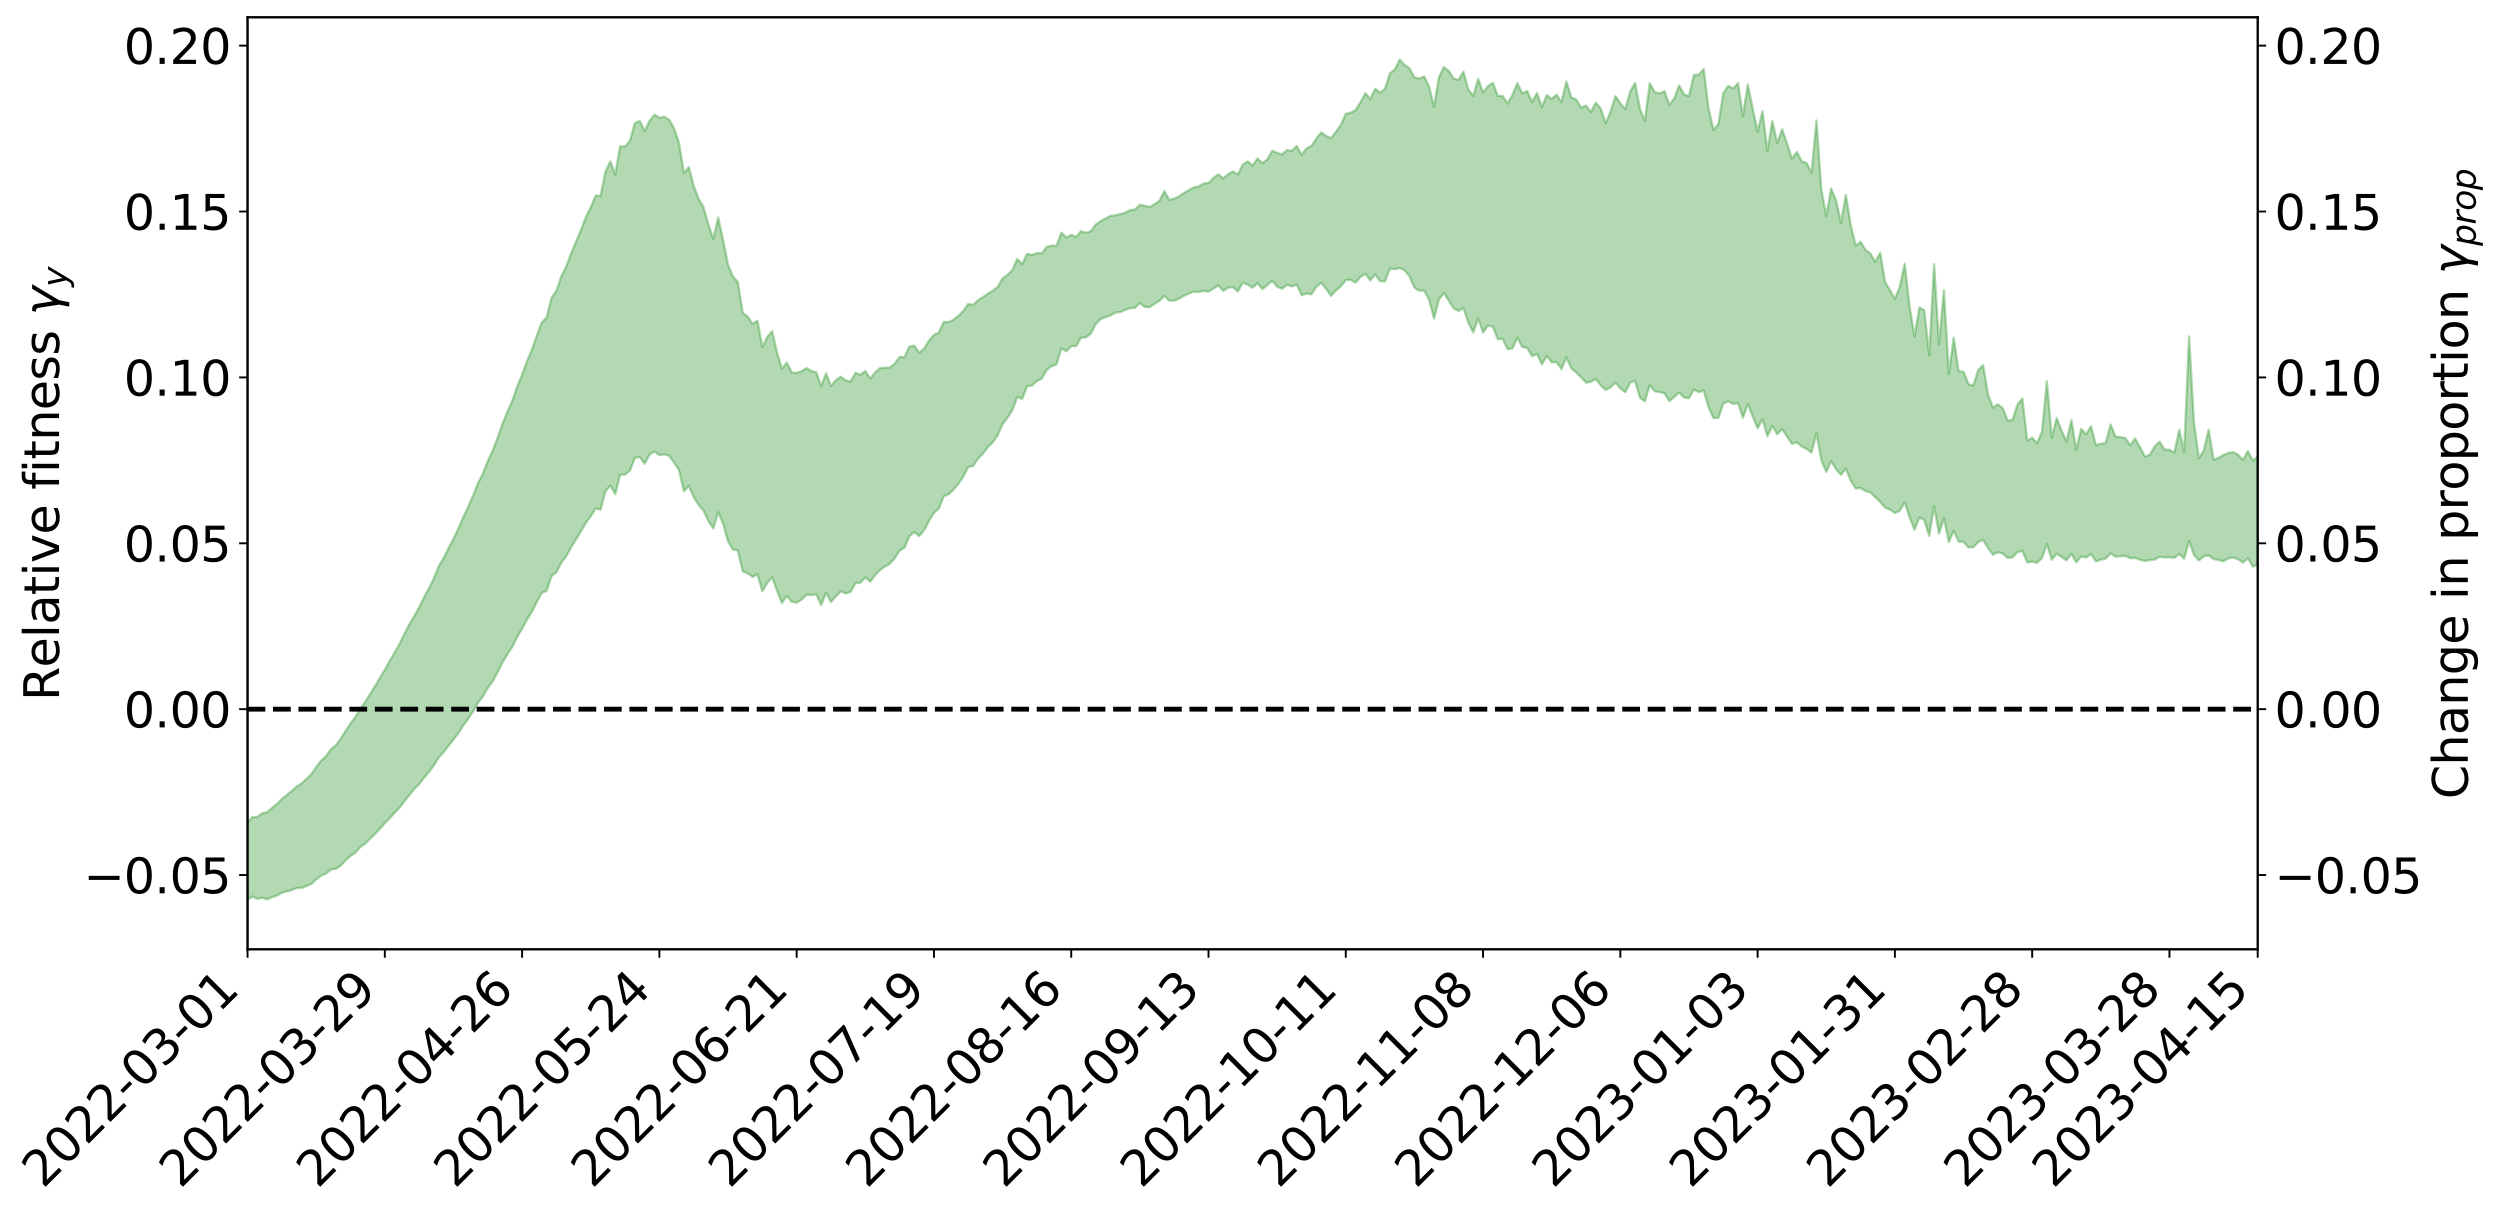 <?xml version="1.0" encoding="utf-8" standalone="no"?>
<!DOCTYPE svg PUBLIC "-//W3C//DTD SVG 1.1//EN"
  "http://www.w3.org/Graphics/SVG/1.1/DTD/svg11.dtd">
<svg xmlns:xlink="http://www.w3.org/1999/xlink" width="1040.965pt" height="505.355pt" viewBox="0 0 1040.965 505.355" xmlns="http://www.w3.org/2000/svg" version="1.1">
 <defs>
  <style type="text/css">*{stroke-linejoin: round; stroke-linecap: butt}</style>
 </defs>
 <g id="figure_1">
  <g id="patch_1">
   <path d="M 0 505.355 
L 1040.965 505.355 
L 1040.965 -0 
L 0 -0 
z
" style="fill: #ffffff"/>
  </g>
  <g id="axes_1">
   <g id="patch_2">
    <path d="M 103.075 395.28 
L 940.075 395.28 
L 940.075 7.2 
L 103.075 7.2 
z
" style="fill: #ffffff"/>
   </g>
   <g id="PolyCollection_1">
    <path d="M -393.001 295.292 
L -393.001 295.293 
L -390.959 295.295 
L -388.918 295.301 
L -386.876 295.308 
L -384.835 295.319 
L -382.793 295.325 
L -380.752 295.318 
L -378.711 295.305 
L -376.669 295.314 
L -374.628 295.318 
L -372.586 295.323 
L -370.545 295.32 
L -368.503 295.319 
L -366.462 295.304 
L -364.42 295.311 
L -362.379 295.304 
L -360.337 295.295 
L -358.296 295.294 
L -356.254 295.293 
L -354.213 295.297 
L -352.172 295.294 
L -350.13 295.297 
L -348.089 295.301 
L -346.047 295.295 
L -344.006 295.298 
L -341.964 295.3 
L -339.923 295.305 
L -337.881 295.296 
L -335.84 295.287 
L -333.798 295.305 
L -331.757 295.301 
L -329.715 295.299 
L -327.674 295.299 
L -325.632 295.298 
L -323.591 295.287 
L -321.55 295.294 
L -319.508 295.293 
L -317.467 295.288 
L -315.425 295.292 
L -313.384 295.294 
L -311.342 295.291 
L -309.301 295.289 
L -307.259 295.286 
L -305.218 295.287 
L -303.176 295.281 
L -301.135 295.289 
L -299.093 295.285 
L -297.052 295.301 
L -295.011 295.29 
L -292.969 295.282 
L -290.928 295.293 
L -288.886 295.292 
L -286.845 295.28 
L -284.803 295.283 
L -282.762 295.288 
L -280.72 295.284 
L -278.679 295.283 
L -276.637 295.286 
L -274.596 295.279 
L -272.554 295.276 
L -270.513 295.281 
L -268.472 295.278 
L -266.43 295.281 
L -264.389 295.29 
L -262.347 295.287 
L -260.306 295.277 
L -258.264 295.274 
L -256.223 295.275 
L -254.181 295.282 
L -252.14 295.277 
L -250.098 295.28 
L -248.057 295.275 
L -246.015 295.309 
L -243.974 295.275 
L -241.932 295.282 
L -239.891 295.275 
L -237.85 295.275 
L -235.808 295.276 
L -233.767 295.277 
L -231.725 295.273 
L -229.684 295.271 
L -227.642 295.275 
L -225.601 295.276 
L -223.559 295.291 
L -221.518 295.284 
L -219.476 295.274 
L -217.435 295.278 
L -215.393 295.277 
L -213.352 295.276 
L -211.311 295.274 
L -209.269 295.273 
L -207.228 295.272 
L -205.186 295.275 
L -203.145 295.275 
L -201.103 295.291 
L -199.062 295.296 
L -197.02 295.273 
L -194.979 295.268 
L -192.937 295.268 
L -190.896 295.268 
L -188.854 295.267 
L -186.813 295.263 
L -184.772 295.278 
L -182.73 295.279 
L -180.689 295.274 
L -178.647 295.27 
L -176.606 295.267 
L -174.564 295.297 
L -172.523 295.275 
L -170.481 295.272 
L -168.44 295.282 
L -166.398 295.288 
L -164.357 295.292 
L -162.315 295.277 
L -160.274 295.266 
L -158.232 295.278 
L -156.191 295.282 
L -154.15 295.297 
L -152.108 295.285 
L -150.067 295.332 
L -148.025 295.289 
L -145.984 295.27 
L -143.942 295.286 
L -141.901 295.291 
L -139.859 295.293 
L -137.818 295.274 
L -135.776 295.314 
L -133.735 295.266 
L -131.693 295.323 
L -129.652 295.278 
L -127.611 295.267 
L -125.569 295.289 
L -123.528 295.295 
L -121.486 295.283 
L -119.445 295.358 
L -117.403 295.234 
L -115.362 295.253 
L -113.32 295.346 
L -111.279 295.361 
L -109.237 295.356 
L -107.196 295.276 
L -105.154 295.29 
L -103.113 295.478 
L -101.072 295.244 
L -99.03 295.29 
L -96.989 295.352 
L -94.947 295.414 
L -92.906 295.376 
L -90.864 295.423 
L -88.823 295.787 
L -86.781 296.011 
L -84.74 295.567 
L -82.698 295.439 
L -80.657 295.723 
L -78.615 295.719 
L -76.574 295.827 
L -74.532 296.277 
L -72.491 296.123 
L -70.45 295.862 
L -68.408 296.182 
L -66.367 296.944 
L -64.325 296.942 
L -62.284 297.792 
L -60.242 298.263 
L -58.201 298.199 
L -56.159 299.382 
L -54.118 301.396 
L -52.076 303.984 
L -50.035 303.607 
L -47.993 307.751 
L -45.952 309.512 
L -43.911 306.496 
L -41.869 308.496 
L -39.828 311.444 
L -37.786 311.285 
L -35.745 312.063 
L -33.703 320.708 
L -31.662 332.365 
L -29.62 338.54 
L -27.579 326.967 
L -25.537 333.76 
L -23.496 342.514 
L -21.454 342.839 
L -19.413 359.718 
L -17.372 357.707 
L -15.33 353.039 
L -13.289 340.768 
L -11.247 353.284 
L -9.206 361.053 
L -7.164 358.34 
L -5.123 360.742 
L -3.081 367.949 
L -1.04 367.341 
L 1.002 361.715 
L 3.043 369.696 
L 5.085 371.609 
L 7.126 369.15 
L 9.168 374.438 
L 11.209 376.424 
L 13.25 376.261 
L 15.292 374.982 
L 17.333 376.878 
L 19.375 375.465 
L 21.416 375.834 
L 23.458 377.633 
L 25.499 376.441 
L 27.541 377.389 
L 29.582 377.64 
L 31.624 376.569 
L 33.665 377.234 
L 35.707 375.581 
L 37.748 376.064 
L 39.789 376.78 
L 41.831 377.04 
L 43.872 376.34 
L 45.914 375.733 
L 47.955 375.82 
L 49.997 375.278 
L 52.038 375.355 
L 54.08 375.472 
L 56.121 374.465 
L 58.163 375.349 
L 60.204 374.713 
L 62.246 374.498 
L 64.287 374.872 
L 66.328 374.22 
L 68.37 374.224 
L 70.411 374.688 
L 72.453 375.298 
L 74.494 374.085 
L 76.536 373.737 
L 78.577 373.685 
L 80.619 376.123 
L 82.66 376.277 
L 84.702 377.245 
L 86.743 375.019 
L 88.785 373.755 
L 90.826 374.203 
L 92.868 375.791 
L 94.909 376.023 
L 96.95 373.381 
L 98.992 375.658 
L 101.033 374.811 
L 103.075 374.673 
L 105.116 373.301 
L 107.158 374.298 
L 109.199 373.796 
L 111.241 374.467 
L 113.282 373.562 
L 115.324 372.903 
L 117.365 371.708 
L 119.407 371.173 
L 121.448 370.629 
L 123.489 369.789 
L 125.531 369.745 
L 127.572 368.948 
L 129.614 368.095 
L 131.655 366.19 
L 133.697 364.595 
L 135.738 363.782 
L 137.78 362.049 
L 139.821 361.793 
L 141.863 360.428 
L 143.904 358.244 
L 145.946 356.431 
L 147.987 355.004 
L 150.028 352.677 
L 152.07 351.287 
L 154.111 349.193 
L 156.153 347.286 
L 158.194 345.121 
L 160.236 342.745 
L 162.277 340.716 
L 164.319 338.434 
L 166.36 336.329 
L 168.402 333.626 
L 170.443 331.096 
L 172.485 328.542 
L 174.526 326.48 
L 176.568 323.835 
L 178.609 321.418 
L 180.65 318.764 
L 182.692 315.371 
L 184.733 313.189 
L 186.775 310.505 
L 188.816 307.971 
L 190.858 305.291 
L 192.899 302.104 
L 194.941 299.336 
L 196.982 296.251 
L 199.024 292.63 
L 201.065 289.983 
L 203.107 286.459 
L 205.148 283.667 
L 207.189 279.959 
L 209.231 275.857 
L 211.272 272.455 
L 213.314 269.351 
L 215.355 265.215 
L 217.397 261.814 
L 219.438 258.011 
L 221.48 254.744 
L 223.521 250.708 
L 225.563 246.931 
L 227.604 246.006 
L 229.646 239.888 
L 231.687 238.266 
L 233.728 234.318 
L 235.77 231.586 
L 237.811 227.923 
L 239.853 224.579 
L 241.894 221.238 
L 243.936 217.742 
L 245.977 214.989 
L 248.019 211.726 
L 250.06 212.208 
L 252.102 204.633 
L 254.143 202.204 
L 256.185 205.773 
L 258.226 197.626 
L 260.268 197.601 
L 262.309 195.946 
L 264.35 190.653 
L 266.392 190.297 
L 268.433 193.108 
L 270.475 189.307 
L 272.516 187.997 
L 274.558 189.471 
L 276.599 189.179 
L 278.641 189.768 
L 280.682 192.643 
L 282.724 195.715 
L 284.765 204.577 
L 286.807 202.273 
L 288.848 207.044 
L 290.889 210.297 
L 292.931 212.648 
L 294.972 216.943 
L 297.014 220.054 
L 299.055 213.321 
L 301.097 218.055 
L 303.138 225.413 
L 305.18 228.808 
L 307.221 229.248 
L 309.263 237.891 
L 311.304 238.711 
L 313.346 240.237 
L 315.387 239.125 
L 317.428 246.233 
L 319.47 242.741 
L 321.511 240.364 
L 323.553 245.983 
L 325.594 251.09 
L 327.636 248.116 
L 329.677 250.604 
L 331.719 250.911 
L 333.76 249.715 
L 335.802 247.63 
L 337.843 247.798 
L 339.885 247.428 
L 341.926 251.989 
L 343.968 246.805 
L 346.009 250.72 
L 348.05 248.234 
L 350.092 246.214 
L 352.133 247.121 
L 354.175 246.445 
L 356.216 242.825 
L 358.258 242.656 
L 360.299 240.417 
L 362.341 242.228 
L 364.382 239.512 
L 366.424 237.401 
L 368.465 235.885 
L 370.507 234.759 
L 372.548 232.503 
L 374.589 229.272 
L 376.631 228.038 
L 378.672 223.269 
L 380.714 221.554 
L 382.755 223.236 
L 384.797 220.778 
L 386.838 216.854 
L 388.88 213.577 
L 390.921 211.796 
L 392.963 206.636 
L 395.004 205.789 
L 397.046 203.874 
L 399.087 201.465 
L 401.128 198.403 
L 403.17 194.455 
L 405.211 194.016 
L 407.253 190.967 
L 409.294 188.889 
L 411.336 186.181 
L 413.377 184.223 
L 415.419 181.204 
L 417.46 176.6 
L 419.502 173.965 
L 421.543 170.697 
L 423.585 165.291 
L 425.626 166.086 
L 427.668 160.788 
L 429.709 160.492 
L 431.75 158.698 
L 433.792 157.638 
L 435.833 154.049 
L 437.875 152.444 
L 439.916 151.726 
L 441.958 145.08 
L 443.999 146.302 
L 446.041 144.127 
L 448.082 144.128 
L 450.124 140.61 
L 452.165 140.531 
L 454.207 138.886 
L 456.248 134.95 
L 458.289 132.849 
L 460.331 132.046 
L 462.372 131.342 
L 464.414 130.171 
L 466.455 129.96 
L 468.497 129.086 
L 470.538 128.279 
L 472.58 128.165 
L 474.621 126.234 
L 476.663 127.838 
L 478.704 127.888 
L 480.746 126.525 
L 482.787 125.283 
L 484.828 123.268 
L 486.87 125.188 
L 488.911 125.21 
L 490.953 124.361 
L 492.994 123.1 
L 495.036 122.227 
L 497.077 121.438 
L 499.119 121.627 
L 501.16 121.13 
L 503.202 121.434 
L 505.243 120.177 
L 507.285 118.816 
L 509.326 121.123 
L 511.368 119.737 
L 513.409 119.621 
L 515.45 121.378 
L 517.492 117.699 
L 519.533 118.561 
L 521.575 119.772 
L 523.616 117.887 
L 525.658 120.353 
L 527.699 118.718 
L 529.741 116.884 
L 531.782 119.387 
L 533.824 120.242 
L 535.865 118.623 
L 537.907 119.256 
L 539.948 118.523 
L 541.989 122.96 
L 544.031 122.216 
L 546.072 122.538 
L 548.114 119.399 
L 550.155 117.729 
L 552.197 120.327 
L 554.238 123.185 
L 556.28 120.938 
L 558.321 119.195 
L 560.363 116.65 
L 562.404 116.489 
L 564.446 117.734 
L 566.487 115.327 
L 568.528 114.006 
L 570.57 116.788 
L 572.611 114.312 
L 574.653 117.092 
L 576.694 117.125 
L 578.736 111.882 
L 580.777 112.063 
L 582.819 111.62 
L 584.86 112.559 
L 586.902 115.058 
L 588.943 119.768 
L 590.985 121.043 
L 593.026 120.995 
L 595.068 124.812 
L 597.109 132.624 
L 599.15 124.702 
L 601.192 122.028 
L 603.233 125.155 
L 605.275 128.395 
L 607.316 129.423 
L 609.358 128.29 
L 611.399 134.35 
L 613.441 138.446 
L 615.482 132.611 
L 617.524 138.451 
L 619.565 135.571 
L 621.607 136.044 
L 623.648 141.234 
L 625.689 141.063 
L 627.731 145.373 
L 629.772 145.082 
L 631.814 140.6 
L 633.855 144.501 
L 635.897 144.834 
L 637.938 148.332 
L 639.98 147.389 
L 642.021 151.713 
L 644.063 148.243 
L 646.104 150.843 
L 648.146 150.847 
L 650.187 153.687 
L 652.228 148.787 
L 654.27 153.363 
L 656.311 155.065 
L 658.353 157.123 
L 660.394 159.336 
L 662.436 158.989 
L 664.477 157.769 
L 666.519 160.463 
L 668.56 162.374 
L 670.602 161.306 
L 672.643 159.292 
L 674.685 161.698 
L 676.726 163.332 
L 678.768 159.313 
L 680.809 158.609 
L 682.85 165.574 
L 684.892 167.128 
L 686.933 160.395 
L 688.975 162.879 
L 691.016 163.257 
L 693.058 163.765 
L 695.099 167.034 
L 697.141 165.234 
L 699.182 163.48 
L 701.224 165.53 
L 703.265 165.828 
L 705.307 162.198 
L 707.348 163.301 
L 709.389 162.617 
L 711.431 169.537 
L 713.472 174.115 
L 715.514 173.991 
L 717.555 168.041 
L 719.597 167.089 
L 721.638 168.159 
L 723.68 167.842 
L 725.721 173.934 
L 727.763 168.215 
L 729.804 173.452 
L 731.846 178.308 
L 733.887 174.537 
L 735.928 181.614 
L 737.97 177.386 
L 740.011 180.783 
L 742.053 178.677 
L 744.094 181.745 
L 746.136 184.783 
L 748.177 184.174 
L 750.219 185.942 
L 752.26 186.944 
L 754.302 188.429 
L 756.343 180.414 
L 758.385 191.618 
L 760.426 196.509 
L 762.468 192.076 
L 764.509 195.367 
L 766.55 197.675 
L 768.592 195.167 
L 770.633 200.189 
L 772.675 203.398 
L 774.716 203.171 
L 776.758 204.472 
L 778.799 205.068 
L 780.841 207.032 
L 782.882 208.999 
L 784.924 211.384 
L 786.965 212.192 
L 789.007 213.662 
L 791.048 212.65 
L 793.089 209.209 
L 795.131 215.465 
L 797.172 220.575 
L 799.214 215.502 
L 801.255 216.518 
L 803.297 223.141 
L 805.338 210.833 
L 807.38 222.257 
L 809.421 215.78 
L 811.463 225.734 
L 813.504 221.022 
L 815.546 225.494 
L 817.587 225.593 
L 819.628 227.902 
L 821.67 227.879 
L 823.711 225.705 
L 825.753 224.8 
L 827.794 228.182 
L 829.836 230.957 
L 831.877 229.935 
L 833.919 230.489 
L 835.96 232.326 
L 838.002 232.047 
L 840.043 229.887 
L 842.085 229.438 
L 844.126 234.163 
L 846.168 233.837 
L 848.209 234.384 
L 850.25 232.399 
L 852.292 226.55 
L 854.333 233.073 
L 856.375 230.585 
L 858.416 231.892 
L 860.458 233.295 
L 862.499 230.594 
L 864.541 234.208 
L 866.582 231.756 
L 868.624 232.154 
L 870.665 230.734 
L 872.707 233.729 
L 874.748 233.076 
L 876.789 232.605 
L 878.831 230.399 
L 880.872 231.826 
L 882.914 231.655 
L 884.955 231.457 
L 886.997 232.466 
L 889.038 232.327 
L 891.08 233.079 
L 893.121 233.585 
L 895.163 233.205 
L 897.204 232.99 
L 899.246 231.864 
L 901.287 232.127 
L 903.328 232.022 
L 905.37 232.308 
L 907.411 230.692 
L 909.453 232.612 
L 911.494 225.317 
L 913.536 230.998 
L 915.577 233.383 
L 917.619 231.672 
L 919.66 231.259 
L 921.702 232.807 
L 923.743 233.137 
L 925.785 233.717 
L 927.826 232.508 
L 929.868 232.117 
L 931.909 232.863 
L 933.95 234.252 
L 935.992 232.47 
L 938.033 235.923 
L 940.075 235.221 
L 940.075 190.243 
L 940.075 190.243 
L 938.033 191.791 
L 935.992 187.845 
L 933.95 191.525 
L 931.909 189.334 
L 929.868 188.287 
L 927.826 188.638 
L 925.785 189.482 
L 923.743 190.63 
L 921.702 191.416 
L 919.66 178.861 
L 917.619 187.631 
L 915.577 190.814 
L 913.536 176.015 
L 911.494 140.094 
L 909.453 188.056 
L 907.411 178.99 
L 905.37 188.442 
L 903.328 187.252 
L 901.287 187.219 
L 899.246 183.894 
L 897.204 185.895 
L 895.163 189.349 
L 893.121 190.088 
L 891.08 186.246 
L 889.038 182.562 
L 886.997 185.414 
L 884.955 182.354 
L 882.914 182.051 
L 880.872 181.779 
L 878.831 176.774 
L 876.789 184.477 
L 874.748 184.784 
L 872.707 185.378 
L 870.665 177.494 
L 868.624 180.82 
L 866.582 178.556 
L 864.541 187.314 
L 862.499 174.984 
L 860.458 183.804 
L 858.416 179.296 
L 856.375 174.015 
L 854.333 182.241 
L 852.292 158.682 
L 850.25 179.806 
L 848.209 184.531 
L 846.168 182.253 
L 844.126 183.513 
L 842.085 165.907 
L 840.043 168.481 
L 838.002 174.771 
L 835.96 175.171 
L 833.919 169.971 
L 831.877 168.345 
L 829.836 169.733 
L 827.794 164.229 
L 825.753 152.005 
L 823.711 154.114 
L 821.67 160.493 
L 819.628 159.903 
L 817.587 154.8 
L 815.546 154.572 
L 813.504 140.598 
L 811.463 155.69 
L 809.421 120.867 
L 807.38 143.343 
L 805.338 109.982 
L 803.297 147.99 
L 801.255 129.254 
L 799.214 128.058 
L 797.172 140.049 
L 795.131 127.601 
L 793.089 109.781 
L 791.048 119.466 
L 789.007 124.427 
L 786.965 120.829 
L 784.924 117.472 
L 782.882 105.272 
L 780.841 109.008 
L 778.799 105.58 
L 776.758 104.044 
L 774.716 100.674 
L 772.675 102.284 
L 770.633 93.763 
L 768.592 81.205 
L 766.55 92.736 
L 764.509 83.43 
L 762.468 78.503 
L 760.426 89.997 
L 758.385 78.878 
L 756.343 50.176 
L 754.302 71.987 
L 752.26 67.899 
L 750.219 67.157 
L 748.177 63.269 
L 746.136 66.113 
L 744.094 59.733 
L 742.053 53.825 
L 740.011 59.521 
L 737.97 50.431 
L 735.928 62.903 
L 733.887 46.334 
L 731.846 54.84 
L 729.804 45.304 
L 727.763 35.178 
L 725.721 48.404 
L 723.68 34.62 
L 721.638 36.858 
L 719.597 35.74 
L 717.555 38.823 
L 715.514 51.698 
L 713.472 54.178 
L 711.431 45.197 
L 709.389 28.764 
L 707.348 31.074 
L 705.307 31.238 
L 703.265 40.028 
L 701.224 39.365 
L 699.182 35.563 
L 697.141 40.986 
L 695.099 43.692 
L 693.058 37.943 
L 691.016 38.936 
L 688.975 38.349 
L 686.933 34.721 
L 684.892 50.269 
L 682.85 45.343 
L 680.809 34.502 
L 678.768 38.178 
L 676.726 45.484 
L 674.685 43.016 
L 672.643 39.988 
L 670.602 46.545 
L 668.56 51.255 
L 666.519 45.226 
L 664.477 42.762 
L 662.436 46.609 
L 660.394 43.97 
L 658.353 44.833 
L 656.311 41.464 
L 654.27 40.54 
L 652.228 33.916 
L 650.187 42.546 
L 648.146 39.437 
L 646.104 41.167 
L 644.063 39.633 
L 642.021 44.523 
L 639.98 38.709 
L 637.938 42.55 
L 635.897 37.9 
L 633.855 38.892 
L 631.814 34.59 
L 629.772 39.489 
L 627.731 43.106 
L 625.689 39.957 
L 623.648 39.91 
L 621.607 34.51 
L 619.565 35.854 
L 617.524 38.518 
L 615.482 32.844 
L 613.441 39.9 
L 611.399 37.263 
L 609.358 29.839 
L 607.316 33.281 
L 605.275 32.658 
L 603.233 29.57 
L 601.192 27.917 
L 599.15 32.19 
L 597.109 44.446 
L 595.068 36.157 
L 593.026 31.845 
L 590.985 32.707 
L 588.943 32.195 
L 586.902 28.451 
L 584.86 27.073 
L 582.819 24.84 
L 580.777 28.958 
L 578.736 30.501 
L 576.694 37.03 
L 574.653 38.585 
L 572.611 36.965 
L 570.57 41.234 
L 568.528 38.829 
L 566.487 42.565 
L 564.446 45.834 
L 562.404 46.907 
L 560.363 47.393 
L 558.321 52.013 
L 556.28 54.826 
L 554.238 57.533 
L 552.197 56.648 
L 550.155 55.126 
L 548.114 57.682 
L 546.072 60.791 
L 544.031 61.741 
L 541.989 64.525 
L 539.948 60.797 
L 537.907 62.744 
L 535.865 62.526 
L 533.824 64.263 
L 531.782 63.641 
L 529.741 62.756 
L 527.699 66.339 
L 525.658 67.934 
L 523.616 65.995 
L 521.575 68.903 
L 519.533 67.21 
L 517.492 68.515 
L 515.45 72.66 
L 513.409 71.417 
L 511.368 72.56 
L 509.326 74.267 
L 507.285 72.582 
L 505.243 74.084 
L 503.202 76.19 
L 501.16 76.395 
L 499.119 77.646 
L 497.077 78.048 
L 495.036 79.153 
L 492.994 80.294 
L 490.953 81.764 
L 488.911 82.706 
L 486.87 83.222 
L 484.828 79.549 
L 482.787 83.584 
L 480.746 85.001 
L 478.704 86.233 
L 476.663 85.652 
L 474.621 85.261 
L 472.58 87.267 
L 470.538 87.501 
L 468.497 88.605 
L 466.455 89.148 
L 464.414 89.653 
L 462.372 89.855 
L 460.331 91.014 
L 458.289 92.084 
L 456.248 93.509 
L 454.207 96.318 
L 452.165 96.915 
L 450.124 96.211 
L 448.082 98.667 
L 446.041 97.796 
L 443.999 98.909 
L 441.958 96.85 
L 439.916 102.362 
L 437.875 102.257 
L 435.833 102.853 
L 433.792 105.479 
L 431.75 105.398 
L 429.709 106.143 
L 427.668 105.673 
L 425.626 110.046 
L 423.585 107.814 
L 421.543 112.393 
L 419.502 114.462 
L 417.46 115.918 
L 415.419 119.47 
L 413.377 121.082 
L 411.336 122.254 
L 409.294 123.73 
L 407.253 124.988 
L 405.211 126.982 
L 403.17 126.524 
L 401.128 129.476 
L 399.087 131.428 
L 397.046 133.127 
L 395.004 134.131 
L 392.963 134.051 
L 390.921 138.489 
L 388.88 139.449 
L 386.838 141.742 
L 384.797 145.17 
L 382.755 146.86 
L 380.714 143.906 
L 378.672 144.301 
L 376.631 148.68 
L 374.589 148.631 
L 372.548 151.407 
L 370.507 153.04 
L 368.465 153.112 
L 366.424 153.293 
L 364.382 155.094 
L 362.341 157.609 
L 360.299 154.458 
L 358.258 156.024 
L 356.216 155.207 
L 354.175 158.874 
L 352.133 158.374 
L 350.092 156.854 
L 348.05 158.293 
L 346.009 160.7 
L 343.968 155.438 
L 341.926 160.822 
L 339.885 155.009 
L 337.843 154.488 
L 335.802 153.266 
L 333.76 154.538 
L 331.719 155.319 
L 329.677 155.085 
L 327.636 150.934 
L 325.594 153.528 
L 323.553 146.749 
L 321.511 137.909 
L 319.47 140.316 
L 317.428 144.442 
L 315.387 133.524 
L 313.346 134.837 
L 311.304 131.78 
L 309.263 130.296 
L 307.221 117.408 
L 305.18 115.153 
L 303.138 110.181 
L 301.097 99.989 
L 299.055 90.516 
L 297.014 99.474 
L 294.972 93.501 
L 292.931 86.298 
L 290.889 82.744 
L 288.848 77.384 
L 286.807 69.568 
L 284.765 72.088 
L 282.724 59.41 
L 280.682 53.378 
L 278.641 49.889 
L 276.599 48.607 
L 274.558 49.075 
L 272.516 47.721 
L 270.475 50.303 
L 268.433 54.54 
L 266.392 50.385 
L 264.35 51.26 
L 262.309 58.641 
L 260.268 60.984 
L 258.226 60.88 
L 256.185 72.626 
L 254.143 67.256 
L 252.102 71.461 
L 250.06 81.563 
L 248.019 81.443 
L 245.977 86.348 
L 243.936 90.427 
L 241.894 95.809 
L 239.853 100.573 
L 237.811 105.578 
L 235.77 110.979 
L 233.728 115.034 
L 231.687 121.138 
L 229.646 123.962 
L 227.604 132.224 
L 225.563 134.306 
L 223.521 139.728 
L 221.48 145.639 
L 219.438 150.396 
L 217.397 156.029 
L 215.355 160.915 
L 213.314 166.883 
L 211.272 171.376 
L 209.231 176.479 
L 207.189 182.347 
L 205.148 187.638 
L 203.107 191.97 
L 201.065 197.232 
L 199.024 201.145 
L 196.982 206.42 
L 194.941 211.07 
L 192.899 215.327 
L 190.858 220.141 
L 188.816 224.398 
L 186.775 228.231 
L 184.733 232.324 
L 182.692 235.753 
L 180.65 240.831 
L 178.609 244.999 
L 176.568 248.674 
L 174.526 252.861 
L 172.485 256.579 
L 170.443 259.946 
L 168.402 263.967 
L 166.36 268.089 
L 164.319 271.752 
L 162.277 275.142 
L 160.236 278.885 
L 158.194 282.234 
L 156.153 285.727 
L 154.111 288.956 
L 152.07 292.246 
L 150.028 295.102 
L 147.987 298.556 
L 145.946 301.264 
L 143.904 304.319 
L 141.863 307.639 
L 139.821 310.338 
L 137.78 312.033 
L 135.738 314.826 
L 133.697 316.761 
L 131.655 319.376 
L 129.614 322.424 
L 127.572 324.34 
L 125.531 326.201 
L 123.489 327.513 
L 121.448 329.35 
L 119.407 330.988 
L 117.365 332.618 
L 115.324 334.774 
L 113.282 336.41 
L 111.241 338.188 
L 109.199 338.665 
L 107.158 340.182 
L 105.116 340.185 
L 103.075 342.297 
L 101.033 343.511 
L 98.992 344.928 
L 96.95 343.655 
L 94.909 347.028 
L 92.868 347.623 
L 90.826 346.99 
L 88.785 347.365 
L 86.743 349.365 
L 84.702 352.183 
L 82.66 352.037 
L 80.619 352.635 
L 78.577 351.073 
L 76.536 352.156 
L 74.494 352.859 
L 72.453 354.639 
L 70.411 354.75 
L 68.37 354.934 
L 66.328 355.529 
L 64.287 356.712 
L 62.246 357.082 
L 60.204 357.734 
L 58.163 358.841 
L 56.121 358.59 
L 54.08 360.008 
L 52.038 360.395 
L 49.997 360.81 
L 47.955 361.839 
L 45.914 362.159 
L 43.872 363.106 
L 41.831 364.123 
L 39.789 364.35 
L 37.748 364.119 
L 35.707 363.911 
L 33.665 365.594 
L 31.624 364.944 
L 29.582 366.073 
L 27.541 365.802 
L 25.499 365.049 
L 23.458 365.995 
L 21.416 364.449 
L 19.375 364.24 
L 17.333 365.585 
L 15.292 364.053 
L 13.25 365.357 
L 11.209 365.497 
L 9.168 363.908 
L 7.126 359.288 
L 5.085 361.606 
L 3.043 359.91 
L 1.002 353.19 
L -1.04 358.066 
L -3.081 358.792 
L -5.123 352.701 
L -7.164 350.593 
L -9.206 353.261 
L -11.247 346.516 
L -13.289 335.448 
L -15.33 346.57 
L -17.372 350.857 
L -19.413 352.934 
L -21.454 337.927 
L -23.496 337.764 
L -25.537 330.007 
L -27.579 323.91 
L -29.62 334.59 
L -31.662 329.02 
L -33.703 318.488 
L -35.745 310.646 
L -37.786 309.985 
L -39.828 310.184 
L -41.869 307.509 
L -43.911 305.686 
L -45.952 308.502 
L -47.993 306.847 
L -50.035 303.045 
L -52.076 303.376 
L -54.118 300.998 
L -56.159 299.074 
L -58.201 297.869 
L -60.242 297.965 
L -62.284 297.494 
L -64.325 296.677 
L -66.367 296.666 
L -68.408 295.906 
L -70.45 295.595 
L -72.491 295.915 
L -74.532 296.013 
L -76.574 295.59 
L -78.615 295.463 
L -80.657 295.499 
L -82.698 295.14 
L -84.74 295.314 
L -86.781 295.801 
L -88.823 295.599 
L -90.864 295.175 
L -92.906 295.165 
L -94.947 295.154 
L -96.989 295.123 
L -99.03 295.077 
L -101.072 295.018 
L -103.113 295.343 
L -105.154 295.062 
L -107.196 295.093 
L -109.237 295.171 
L -111.279 295.195 
L -113.32 295.195 
L -115.362 295.072 
L -117.403 295.011 
L -119.445 295.222 
L -121.486 295.104 
L -123.528 295.14 
L -125.569 295.125 
L -127.611 295.133 
L -129.652 295.15 
L -131.693 295.204 
L -133.735 295.139 
L -135.776 295.194 
L -137.818 295.171 
L -139.859 295.198 
L -141.901 295.183 
L -143.942 295.182 
L -145.984 295.169 
L -148.025 295.191 
L -150.067 295.268 
L -152.108 295.186 
L -154.15 295.241 
L -156.191 295.218 
L -158.232 295.21 
L -160.274 295.177 
L -162.315 295.211 
L -164.357 295.225 
L -166.398 295.217 
L -168.44 295.217 
L -170.481 295.206 
L -172.523 295.219 
L -174.564 295.279 
L -176.606 295.201 
L -178.647 295.212 
L -180.689 295.225 
L -182.73 295.239 
L -184.772 295.237 
L -186.813 295.202 
L -188.854 295.214 
L -190.896 295.216 
L -192.937 295.22 
L -194.979 295.221 
L -197.02 295.234 
L -199.062 295.264 
L -201.103 295.261 
L -203.145 295.243 
L -205.186 295.246 
L -207.228 295.241 
L -209.269 295.243 
L -211.311 295.247 
L -213.352 295.253 
L -215.393 295.255 
L -217.435 295.259 
L -219.476 295.25 
L -221.518 295.272 
L -223.559 295.28 
L -225.601 295.258 
L -227.642 295.258 
L -229.684 295.25 
L -231.725 295.254 
L -233.767 295.262 
L -235.808 295.258 
L -237.85 295.258 
L -239.891 295.256 
L -241.932 295.265 
L -243.974 295.256 
L -246.015 295.295 
L -248.057 295.255 
L -250.098 295.263 
L -252.14 295.259 
L -254.181 295.266 
L -256.223 295.256 
L -258.264 295.254 
L -260.306 295.258 
L -262.347 295.273 
L -264.389 295.278 
L -266.43 295.266 
L -268.472 295.261 
L -270.513 295.264 
L -272.554 295.257 
L -274.596 295.265 
L -276.637 295.274 
L -278.679 295.27 
L -280.72 295.272 
L -282.762 295.279 
L -284.803 295.273 
L -286.845 295.268 
L -288.886 295.287 
L -290.928 295.287 
L -292.969 295.272 
L -295.011 295.286 
L -297.052 295.298 
L -299.093 295.278 
L -301.135 295.283 
L -303.176 295.272 
L -305.218 295.282 
L -307.259 295.28 
L -309.301 295.286 
L -311.342 295.289 
L -313.384 295.293 
L -315.425 295.291 
L -317.467 295.285 
L -319.508 295.292 
L -321.55 295.294 
L -323.591 295.284 
L -325.632 295.296 
L -327.674 295.297 
L -329.715 295.297 
L -331.757 295.299 
L -333.798 295.302 
L -335.84 295.284 
L -337.881 295.295 
L -339.923 295.301 
L -341.964 295.297 
L -344.006 295.296 
L -346.047 295.294 
L -348.089 295.298 
L -350.13 295.295 
L -352.172 295.293 
L -354.213 295.295 
L -356.254 295.292 
L -358.296 295.293 
L -360.337 295.294 
L -362.379 295.299 
L -364.42 295.303 
L -366.462 295.299 
L -368.503 295.308 
L -370.545 295.308 
L -372.586 295.31 
L -374.628 295.307 
L -376.669 295.304 
L -378.711 295.299 
L -380.752 295.306 
L -382.793 295.312 
L -384.835 295.307 
L -386.876 295.302 
L -388.918 295.298 
L -390.959 295.294 
L -393.001 295.292 
z
" clip-path="url(#pefaf111fd4)" style="fill: #008000; fill-opacity: 0.3; stroke: #008000; stroke-opacity: 0.3"/>
   </g>
   <g id="matplotlib.axis_1">
    <g id="xtick_1">
     <g id="line2d_1">
      <defs>
       <path id="m543c4f6cf4" d="M 0 0 
L 0 3.5 
" style="stroke: #000000; stroke-width: 0.8"/>
      </defs>
      <g>
       <use xlink:href="#m543c4f6cf4" x="103.075" y="395.28" style="stroke: #000000; stroke-width: 0.8"/>
      </g>
     </g>
     <g id="text_1">
      <!-- 2022-03-01 -->
      <g transform="translate(17.946 495.214) rotate(-45) scale(0.2 -0.2)">
       <defs>
        <path id="DejaVuSans-32" d="M 1228 531 
L 3431 531 
L 3431 0 
L 469 0 
L 469 531 
Q 828 903 1448 1529 
Q 2069 2156 2228 2338 
Q 2531 2678 2651 2914 
Q 2772 3150 2772 3378 
Q 2772 3750 2511 3984 
Q 2250 4219 1831 4219 
Q 1534 4219 1204 4116 
Q 875 4013 500 3803 
L 500 4441 
Q 881 4594 1212 4672 
Q 1544 4750 1819 4750 
Q 2544 4750 2975 4387 
Q 3406 4025 3406 3419 
Q 3406 3131 3298 2873 
Q 3191 2616 2906 2266 
Q 2828 2175 2409 1742 
Q 1991 1309 1228 531 
z
" transform="scale(0.016)"/>
        <path id="DejaVuSans-30" d="M 2034 4250 
Q 1547 4250 1301 3770 
Q 1056 3291 1056 2328 
Q 1056 1369 1301 889 
Q 1547 409 2034 409 
Q 2525 409 2770 889 
Q 3016 1369 3016 2328 
Q 3016 3291 2770 3770 
Q 2525 4250 2034 4250 
z
M 2034 4750 
Q 2819 4750 3233 4129 
Q 3647 3509 3647 2328 
Q 3647 1150 3233 529 
Q 2819 -91 2034 -91 
Q 1250 -91 836 529 
Q 422 1150 422 2328 
Q 422 3509 836 4129 
Q 1250 4750 2034 4750 
z
" transform="scale(0.016)"/>
        <path id="DejaVuSans-2d" d="M 313 2009 
L 1997 2009 
L 1997 1497 
L 313 1497 
L 313 2009 
z
" transform="scale(0.016)"/>
        <path id="DejaVuSans-33" d="M 2597 2516 
Q 3050 2419 3304 2112 
Q 3559 1806 3559 1356 
Q 3559 666 3084 287 
Q 2609 -91 1734 -91 
Q 1441 -91 1130 -33 
Q 819 25 488 141 
L 488 750 
Q 750 597 1062 519 
Q 1375 441 1716 441 
Q 2309 441 2620 675 
Q 2931 909 2931 1356 
Q 2931 1769 2642 2001 
Q 2353 2234 1838 2234 
L 1294 2234 
L 1294 2753 
L 1863 2753 
Q 2328 2753 2575 2939 
Q 2822 3125 2822 3475 
Q 2822 3834 2567 4026 
Q 2313 4219 1838 4219 
Q 1578 4219 1281 4162 
Q 984 4106 628 3988 
L 628 4550 
Q 988 4650 1302 4700 
Q 1616 4750 1894 4750 
Q 2613 4750 3031 4423 
Q 3450 4097 3450 3541 
Q 3450 3153 3228 2886 
Q 3006 2619 2597 2516 
z
" transform="scale(0.016)"/>
        <path id="DejaVuSans-31" d="M 794 531 
L 1825 531 
L 1825 4091 
L 703 3866 
L 703 4441 
L 1819 4666 
L 2450 4666 
L 2450 531 
L 3481 531 
L 3481 0 
L 794 0 
L 794 531 
z
" transform="scale(0.016)"/>
       </defs>
       <use xlink:href="#DejaVuSans-32"/>
       <use xlink:href="#DejaVuSans-30" x="63.623"/>
       <use xlink:href="#DejaVuSans-32" x="127.246"/>
       <use xlink:href="#DejaVuSans-32" x="190.869"/>
       <use xlink:href="#DejaVuSans-2d" x="254.492"/>
       <use xlink:href="#DejaVuSans-30" x="290.576"/>
       <use xlink:href="#DejaVuSans-33" x="354.199"/>
       <use xlink:href="#DejaVuSans-2d" x="417.822"/>
       <use xlink:href="#DejaVuSans-30" x="453.906"/>
       <use xlink:href="#DejaVuSans-31" x="517.529"/>
      </g>
     </g>
    </g>
    <g id="xtick_2">
     <g id="line2d_2">
      <g>
       <use xlink:href="#m543c4f6cf4" x="160.236" y="395.28" style="stroke: #000000; stroke-width: 0.8"/>
      </g>
     </g>
     <g id="text_2">
      <!-- 2022-03-29 -->
      <g transform="translate(75.107 495.214) rotate(-45) scale(0.2 -0.2)">
       <defs>
        <path id="DejaVuSans-39" d="M 703 97 
L 703 672 
Q 941 559 1184 500 
Q 1428 441 1663 441 
Q 2288 441 2617 861 
Q 2947 1281 2994 2138 
Q 2813 1869 2534 1725 
Q 2256 1581 1919 1581 
Q 1219 1581 811 2004 
Q 403 2428 403 3163 
Q 403 3881 828 4315 
Q 1253 4750 1959 4750 
Q 2769 4750 3195 4129 
Q 3622 3509 3622 2328 
Q 3622 1225 3098 567 
Q 2575 -91 1691 -91 
Q 1453 -91 1209 -44 
Q 966 3 703 97 
z
M 1959 2075 
Q 2384 2075 2632 2365 
Q 2881 2656 2881 3163 
Q 2881 3666 2632 3958 
Q 2384 4250 1959 4250 
Q 1534 4250 1286 3958 
Q 1038 3666 1038 3163 
Q 1038 2656 1286 2365 
Q 1534 2075 1959 2075 
z
" transform="scale(0.016)"/>
       </defs>
       <use xlink:href="#DejaVuSans-32"/>
       <use xlink:href="#DejaVuSans-30" x="63.623"/>
       <use xlink:href="#DejaVuSans-32" x="127.246"/>
       <use xlink:href="#DejaVuSans-32" x="190.869"/>
       <use xlink:href="#DejaVuSans-2d" x="254.492"/>
       <use xlink:href="#DejaVuSans-30" x="290.576"/>
       <use xlink:href="#DejaVuSans-33" x="354.199"/>
       <use xlink:href="#DejaVuSans-2d" x="417.822"/>
       <use xlink:href="#DejaVuSans-32" x="453.906"/>
       <use xlink:href="#DejaVuSans-39" x="517.529"/>
      </g>
     </g>
    </g>
    <g id="xtick_3">
     <g id="line2d_3">
      <g>
       <use xlink:href="#m543c4f6cf4" x="217.397" y="395.28" style="stroke: #000000; stroke-width: 0.8"/>
      </g>
     </g>
     <g id="text_3">
      <!-- 2022-04-26 -->
      <g transform="translate(132.268 495.214) rotate(-45) scale(0.2 -0.2)">
       <defs>
        <path id="DejaVuSans-34" d="M 2419 4116 
L 825 1625 
L 2419 1625 
L 2419 4116 
z
M 2253 4666 
L 3047 4666 
L 3047 1625 
L 3713 1625 
L 3713 1100 
L 3047 1100 
L 3047 0 
L 2419 0 
L 2419 1100 
L 313 1100 
L 313 1709 
L 2253 4666 
z
" transform="scale(0.016)"/>
        <path id="DejaVuSans-36" d="M 2113 2584 
Q 1688 2584 1439 2293 
Q 1191 2003 1191 1497 
Q 1191 994 1439 701 
Q 1688 409 2113 409 
Q 2538 409 2786 701 
Q 3034 994 3034 1497 
Q 3034 2003 2786 2293 
Q 2538 2584 2113 2584 
z
M 3366 4563 
L 3366 3988 
Q 3128 4100 2886 4159 
Q 2644 4219 2406 4219 
Q 1781 4219 1451 3797 
Q 1122 3375 1075 2522 
Q 1259 2794 1537 2939 
Q 1816 3084 2150 3084 
Q 2853 3084 3261 2657 
Q 3669 2231 3669 1497 
Q 3669 778 3244 343 
Q 2819 -91 2113 -91 
Q 1303 -91 875 529 
Q 447 1150 447 2328 
Q 447 3434 972 4092 
Q 1497 4750 2381 4750 
Q 2619 4750 2861 4703 
Q 3103 4656 3366 4563 
z
" transform="scale(0.016)"/>
       </defs>
       <use xlink:href="#DejaVuSans-32"/>
       <use xlink:href="#DejaVuSans-30" x="63.623"/>
       <use xlink:href="#DejaVuSans-32" x="127.246"/>
       <use xlink:href="#DejaVuSans-32" x="190.869"/>
       <use xlink:href="#DejaVuSans-2d" x="254.492"/>
       <use xlink:href="#DejaVuSans-30" x="290.576"/>
       <use xlink:href="#DejaVuSans-34" x="354.199"/>
       <use xlink:href="#DejaVuSans-2d" x="417.822"/>
       <use xlink:href="#DejaVuSans-32" x="453.906"/>
       <use xlink:href="#DejaVuSans-36" x="517.529"/>
      </g>
     </g>
    </g>
    <g id="xtick_4">
     <g id="line2d_4">
      <g>
       <use xlink:href="#m543c4f6cf4" x="274.558" y="395.28" style="stroke: #000000; stroke-width: 0.8"/>
      </g>
     </g>
     <g id="text_4">
      <!-- 2022-05-24 -->
      <g transform="translate(189.429 495.214) rotate(-45) scale(0.2 -0.2)">
       <defs>
        <path id="DejaVuSans-35" d="M 691 4666 
L 3169 4666 
L 3169 4134 
L 1269 4134 
L 1269 2991 
Q 1406 3038 1543 3061 
Q 1681 3084 1819 3084 
Q 2600 3084 3056 2656 
Q 3513 2228 3513 1497 
Q 3513 744 3044 326 
Q 2575 -91 1722 -91 
Q 1428 -91 1123 -41 
Q 819 9 494 109 
L 494 744 
Q 775 591 1075 516 
Q 1375 441 1709 441 
Q 2250 441 2565 725 
Q 2881 1009 2881 1497 
Q 2881 1984 2565 2268 
Q 2250 2553 1709 2553 
Q 1456 2553 1204 2497 
Q 953 2441 691 2322 
L 691 4666 
z
" transform="scale(0.016)"/>
       </defs>
       <use xlink:href="#DejaVuSans-32"/>
       <use xlink:href="#DejaVuSans-30" x="63.623"/>
       <use xlink:href="#DejaVuSans-32" x="127.246"/>
       <use xlink:href="#DejaVuSans-32" x="190.869"/>
       <use xlink:href="#DejaVuSans-2d" x="254.492"/>
       <use xlink:href="#DejaVuSans-30" x="290.576"/>
       <use xlink:href="#DejaVuSans-35" x="354.199"/>
       <use xlink:href="#DejaVuSans-2d" x="417.822"/>
       <use xlink:href="#DejaVuSans-32" x="453.906"/>
       <use xlink:href="#DejaVuSans-34" x="517.529"/>
      </g>
     </g>
    </g>
    <g id="xtick_5">
     <g id="line2d_5">
      <g>
       <use xlink:href="#m543c4f6cf4" x="331.719" y="395.28" style="stroke: #000000; stroke-width: 0.8"/>
      </g>
     </g>
     <g id="text_5">
      <!-- 2022-06-21 -->
      <g transform="translate(246.59 495.214) rotate(-45) scale(0.2 -0.2)">
       <use xlink:href="#DejaVuSans-32"/>
       <use xlink:href="#DejaVuSans-30" x="63.623"/>
       <use xlink:href="#DejaVuSans-32" x="127.246"/>
       <use xlink:href="#DejaVuSans-32" x="190.869"/>
       <use xlink:href="#DejaVuSans-2d" x="254.492"/>
       <use xlink:href="#DejaVuSans-30" x="290.576"/>
       <use xlink:href="#DejaVuSans-36" x="354.199"/>
       <use xlink:href="#DejaVuSans-2d" x="417.822"/>
       <use xlink:href="#DejaVuSans-32" x="453.906"/>
       <use xlink:href="#DejaVuSans-31" x="517.529"/>
      </g>
     </g>
    </g>
    <g id="xtick_6">
     <g id="line2d_6">
      <g>
       <use xlink:href="#m543c4f6cf4" x="388.88" y="395.28" style="stroke: #000000; stroke-width: 0.8"/>
      </g>
     </g>
     <g id="text_6">
      <!-- 2022-07-19 -->
      <g transform="translate(303.751 495.214) rotate(-45) scale(0.2 -0.2)">
       <defs>
        <path id="DejaVuSans-37" d="M 525 4666 
L 3525 4666 
L 3525 4397 
L 1831 0 
L 1172 0 
L 2766 4134 
L 525 4134 
L 525 4666 
z
" transform="scale(0.016)"/>
       </defs>
       <use xlink:href="#DejaVuSans-32"/>
       <use xlink:href="#DejaVuSans-30" x="63.623"/>
       <use xlink:href="#DejaVuSans-32" x="127.246"/>
       <use xlink:href="#DejaVuSans-32" x="190.869"/>
       <use xlink:href="#DejaVuSans-2d" x="254.492"/>
       <use xlink:href="#DejaVuSans-30" x="290.576"/>
       <use xlink:href="#DejaVuSans-37" x="354.199"/>
       <use xlink:href="#DejaVuSans-2d" x="417.822"/>
       <use xlink:href="#DejaVuSans-31" x="453.906"/>
       <use xlink:href="#DejaVuSans-39" x="517.529"/>
      </g>
     </g>
    </g>
    <g id="xtick_7">
     <g id="line2d_7">
      <g>
       <use xlink:href="#m543c4f6cf4" x="446.041" y="395.28" style="stroke: #000000; stroke-width: 0.8"/>
      </g>
     </g>
     <g id="text_7">
      <!-- 2022-08-16 -->
      <g transform="translate(360.912 495.214) rotate(-45) scale(0.2 -0.2)">
       <defs>
        <path id="DejaVuSans-38" d="M 2034 2216 
Q 1584 2216 1326 1975 
Q 1069 1734 1069 1313 
Q 1069 891 1326 650 
Q 1584 409 2034 409 
Q 2484 409 2743 651 
Q 3003 894 3003 1313 
Q 3003 1734 2745 1975 
Q 2488 2216 2034 2216 
z
M 1403 2484 
Q 997 2584 770 2862 
Q 544 3141 544 3541 
Q 544 4100 942 4425 
Q 1341 4750 2034 4750 
Q 2731 4750 3128 4425 
Q 3525 4100 3525 3541 
Q 3525 3141 3298 2862 
Q 3072 2584 2669 2484 
Q 3125 2378 3379 2068 
Q 3634 1759 3634 1313 
Q 3634 634 3220 271 
Q 2806 -91 2034 -91 
Q 1263 -91 848 271 
Q 434 634 434 1313 
Q 434 1759 690 2068 
Q 947 2378 1403 2484 
z
M 1172 3481 
Q 1172 3119 1398 2916 
Q 1625 2713 2034 2713 
Q 2441 2713 2670 2916 
Q 2900 3119 2900 3481 
Q 2900 3844 2670 4047 
Q 2441 4250 2034 4250 
Q 1625 4250 1398 4047 
Q 1172 3844 1172 3481 
z
" transform="scale(0.016)"/>
       </defs>
       <use xlink:href="#DejaVuSans-32"/>
       <use xlink:href="#DejaVuSans-30" x="63.623"/>
       <use xlink:href="#DejaVuSans-32" x="127.246"/>
       <use xlink:href="#DejaVuSans-32" x="190.869"/>
       <use xlink:href="#DejaVuSans-2d" x="254.492"/>
       <use xlink:href="#DejaVuSans-30" x="290.576"/>
       <use xlink:href="#DejaVuSans-38" x="354.199"/>
       <use xlink:href="#DejaVuSans-2d" x="417.822"/>
       <use xlink:href="#DejaVuSans-31" x="453.906"/>
       <use xlink:href="#DejaVuSans-36" x="517.529"/>
      </g>
     </g>
    </g>
    <g id="xtick_8">
     <g id="line2d_8">
      <g>
       <use xlink:href="#m543c4f6cf4" x="503.202" y="395.28" style="stroke: #000000; stroke-width: 0.8"/>
      </g>
     </g>
     <g id="text_8">
      <!-- 2022-09-13 -->
      <g transform="translate(418.073 495.214) rotate(-45) scale(0.2 -0.2)">
       <use xlink:href="#DejaVuSans-32"/>
       <use xlink:href="#DejaVuSans-30" x="63.623"/>
       <use xlink:href="#DejaVuSans-32" x="127.246"/>
       <use xlink:href="#DejaVuSans-32" x="190.869"/>
       <use xlink:href="#DejaVuSans-2d" x="254.492"/>
       <use xlink:href="#DejaVuSans-30" x="290.576"/>
       <use xlink:href="#DejaVuSans-39" x="354.199"/>
       <use xlink:href="#DejaVuSans-2d" x="417.822"/>
       <use xlink:href="#DejaVuSans-31" x="453.906"/>
       <use xlink:href="#DejaVuSans-33" x="517.529"/>
      </g>
     </g>
    </g>
    <g id="xtick_9">
     <g id="line2d_9">
      <g>
       <use xlink:href="#m543c4f6cf4" x="560.363" y="395.28" style="stroke: #000000; stroke-width: 0.8"/>
      </g>
     </g>
     <g id="text_9">
      <!-- 2022-10-11 -->
      <g transform="translate(475.234 495.214) rotate(-45) scale(0.2 -0.2)">
       <use xlink:href="#DejaVuSans-32"/>
       <use xlink:href="#DejaVuSans-30" x="63.623"/>
       <use xlink:href="#DejaVuSans-32" x="127.246"/>
       <use xlink:href="#DejaVuSans-32" x="190.869"/>
       <use xlink:href="#DejaVuSans-2d" x="254.492"/>
       <use xlink:href="#DejaVuSans-31" x="290.576"/>
       <use xlink:href="#DejaVuSans-30" x="354.199"/>
       <use xlink:href="#DejaVuSans-2d" x="417.822"/>
       <use xlink:href="#DejaVuSans-31" x="453.906"/>
       <use xlink:href="#DejaVuSans-31" x="517.529"/>
      </g>
     </g>
    </g>
    <g id="xtick_10">
     <g id="line2d_10">
      <g>
       <use xlink:href="#m543c4f6cf4" x="617.524" y="395.28" style="stroke: #000000; stroke-width: 0.8"/>
      </g>
     </g>
     <g id="text_10">
      <!-- 2022-11-08 -->
      <g transform="translate(532.395 495.214) rotate(-45) scale(0.2 -0.2)">
       <use xlink:href="#DejaVuSans-32"/>
       <use xlink:href="#DejaVuSans-30" x="63.623"/>
       <use xlink:href="#DejaVuSans-32" x="127.246"/>
       <use xlink:href="#DejaVuSans-32" x="190.869"/>
       <use xlink:href="#DejaVuSans-2d" x="254.492"/>
       <use xlink:href="#DejaVuSans-31" x="290.576"/>
       <use xlink:href="#DejaVuSans-31" x="354.199"/>
       <use xlink:href="#DejaVuSans-2d" x="417.822"/>
       <use xlink:href="#DejaVuSans-30" x="453.906"/>
       <use xlink:href="#DejaVuSans-38" x="517.529"/>
      </g>
     </g>
    </g>
    <g id="xtick_11">
     <g id="line2d_11">
      <g>
       <use xlink:href="#m543c4f6cf4" x="674.685" y="395.28" style="stroke: #000000; stroke-width: 0.8"/>
      </g>
     </g>
     <g id="text_11">
      <!-- 2022-12-06 -->
      <g transform="translate(589.556 495.214) rotate(-45) scale(0.2 -0.2)">
       <use xlink:href="#DejaVuSans-32"/>
       <use xlink:href="#DejaVuSans-30" x="63.623"/>
       <use xlink:href="#DejaVuSans-32" x="127.246"/>
       <use xlink:href="#DejaVuSans-32" x="190.869"/>
       <use xlink:href="#DejaVuSans-2d" x="254.492"/>
       <use xlink:href="#DejaVuSans-31" x="290.576"/>
       <use xlink:href="#DejaVuSans-32" x="354.199"/>
       <use xlink:href="#DejaVuSans-2d" x="417.822"/>
       <use xlink:href="#DejaVuSans-30" x="453.906"/>
       <use xlink:href="#DejaVuSans-36" x="517.529"/>
      </g>
     </g>
    </g>
    <g id="xtick_12">
     <g id="line2d_12">
      <g>
       <use xlink:href="#m543c4f6cf4" x="731.846" y="395.28" style="stroke: #000000; stroke-width: 0.8"/>
      </g>
     </g>
     <g id="text_12">
      <!-- 2023-01-03 -->
      <g transform="translate(646.717 495.214) rotate(-45) scale(0.2 -0.2)">
       <use xlink:href="#DejaVuSans-32"/>
       <use xlink:href="#DejaVuSans-30" x="63.623"/>
       <use xlink:href="#DejaVuSans-32" x="127.246"/>
       <use xlink:href="#DejaVuSans-33" x="190.869"/>
       <use xlink:href="#DejaVuSans-2d" x="254.492"/>
       <use xlink:href="#DejaVuSans-30" x="290.576"/>
       <use xlink:href="#DejaVuSans-31" x="354.199"/>
       <use xlink:href="#DejaVuSans-2d" x="417.822"/>
       <use xlink:href="#DejaVuSans-30" x="453.906"/>
       <use xlink:href="#DejaVuSans-33" x="517.529"/>
      </g>
     </g>
    </g>
    <g id="xtick_13">
     <g id="line2d_13">
      <g>
       <use xlink:href="#m543c4f6cf4" x="789.007" y="395.28" style="stroke: #000000; stroke-width: 0.8"/>
      </g>
     </g>
     <g id="text_13">
      <!-- 2023-01-31 -->
      <g transform="translate(703.878 495.214) rotate(-45) scale(0.2 -0.2)">
       <use xlink:href="#DejaVuSans-32"/>
       <use xlink:href="#DejaVuSans-30" x="63.623"/>
       <use xlink:href="#DejaVuSans-32" x="127.246"/>
       <use xlink:href="#DejaVuSans-33" x="190.869"/>
       <use xlink:href="#DejaVuSans-2d" x="254.492"/>
       <use xlink:href="#DejaVuSans-30" x="290.576"/>
       <use xlink:href="#DejaVuSans-31" x="354.199"/>
       <use xlink:href="#DejaVuSans-2d" x="417.822"/>
       <use xlink:href="#DejaVuSans-33" x="453.906"/>
       <use xlink:href="#DejaVuSans-31" x="517.529"/>
      </g>
     </g>
    </g>
    <g id="xtick_14">
     <g id="line2d_14">
      <g>
       <use xlink:href="#m543c4f6cf4" x="846.168" y="395.28" style="stroke: #000000; stroke-width: 0.8"/>
      </g>
     </g>
     <g id="text_14">
      <!-- 2023-02-28 -->
      <g transform="translate(761.038 495.214) rotate(-45) scale(0.2 -0.2)">
       <use xlink:href="#DejaVuSans-32"/>
       <use xlink:href="#DejaVuSans-30" x="63.623"/>
       <use xlink:href="#DejaVuSans-32" x="127.246"/>
       <use xlink:href="#DejaVuSans-33" x="190.869"/>
       <use xlink:href="#DejaVuSans-2d" x="254.492"/>
       <use xlink:href="#DejaVuSans-30" x="290.576"/>
       <use xlink:href="#DejaVuSans-32" x="354.199"/>
       <use xlink:href="#DejaVuSans-2d" x="417.822"/>
       <use xlink:href="#DejaVuSans-32" x="453.906"/>
       <use xlink:href="#DejaVuSans-38" x="517.529"/>
      </g>
     </g>
    </g>
    <g id="xtick_15">
     <g id="line2d_15">
      <g>
       <use xlink:href="#m543c4f6cf4" x="903.328" y="395.28" style="stroke: #000000; stroke-width: 0.8"/>
      </g>
     </g>
     <g id="text_15">
      <!-- 2023-03-28 -->
      <g transform="translate(818.199 495.214) rotate(-45) scale(0.2 -0.2)">
       <use xlink:href="#DejaVuSans-32"/>
       <use xlink:href="#DejaVuSans-30" x="63.623"/>
       <use xlink:href="#DejaVuSans-32" x="127.246"/>
       <use xlink:href="#DejaVuSans-33" x="190.869"/>
       <use xlink:href="#DejaVuSans-2d" x="254.492"/>
       <use xlink:href="#DejaVuSans-30" x="290.576"/>
       <use xlink:href="#DejaVuSans-33" x="354.199"/>
       <use xlink:href="#DejaVuSans-2d" x="417.822"/>
       <use xlink:href="#DejaVuSans-32" x="453.906"/>
       <use xlink:href="#DejaVuSans-38" x="517.529"/>
      </g>
     </g>
    </g>
    <g id="xtick_16">
     <g id="line2d_16">
      <g>
       <use xlink:href="#m543c4f6cf4" x="940.075" y="395.28" style="stroke: #000000; stroke-width: 0.8"/>
      </g>
     </g>
     <g id="text_16">
      <!-- 2023-04-15 -->
      <g transform="translate(854.946 495.214) rotate(-45) scale(0.2 -0.2)">
       <use xlink:href="#DejaVuSans-32"/>
       <use xlink:href="#DejaVuSans-30" x="63.623"/>
       <use xlink:href="#DejaVuSans-32" x="127.246"/>
       <use xlink:href="#DejaVuSans-33" x="190.869"/>
       <use xlink:href="#DejaVuSans-2d" x="254.492"/>
       <use xlink:href="#DejaVuSans-30" x="290.576"/>
       <use xlink:href="#DejaVuSans-34" x="354.199"/>
       <use xlink:href="#DejaVuSans-2d" x="417.822"/>
       <use xlink:href="#DejaVuSans-31" x="453.906"/>
       <use xlink:href="#DejaVuSans-35" x="517.529"/>
      </g>
     </g>
    </g>
   </g>
   <g id="matplotlib.axis_2">
    <g id="ytick_1">
     <g id="line2d_17">
      <defs>
       <path id="m835dfd1e30" d="M 0 0 
L -3.5 0 
" style="stroke: #000000; stroke-width: 0.8"/>
      </defs>
      <g>
       <use xlink:href="#m835dfd1e30" x="103.075" y="364.357" style="stroke: #000000; stroke-width: 0.8"/>
      </g>
     </g>
     <g id="text_17">
      <!-- −0.05 -->
      <g transform="translate(34.784 371.955) scale(0.2 -0.2)">
       <defs>
        <path id="DejaVuSans-2212" d="M 678 2272 
L 4684 2272 
L 4684 1741 
L 678 1741 
L 678 2272 
z
" transform="scale(0.016)"/>
        <path id="DejaVuSans-2e" d="M 684 794 
L 1344 794 
L 1344 0 
L 684 0 
L 684 794 
z
" transform="scale(0.016)"/>
       </defs>
       <use xlink:href="#DejaVuSans-2212"/>
       <use xlink:href="#DejaVuSans-30" x="83.789"/>
       <use xlink:href="#DejaVuSans-2e" x="147.412"/>
       <use xlink:href="#DejaVuSans-30" x="179.199"/>
       <use xlink:href="#DejaVuSans-35" x="242.822"/>
      </g>
     </g>
    </g>
    <g id="ytick_2">
     <g id="line2d_18">
      <g>
       <use xlink:href="#m835dfd1e30" x="103.075" y="295.287" style="stroke: #000000; stroke-width: 0.8"/>
      </g>
     </g>
     <g id="text_18">
      <!-- 0.00 -->
      <g transform="translate(51.544 302.886) scale(0.2 -0.2)">
       <use xlink:href="#DejaVuSans-30"/>
       <use xlink:href="#DejaVuSans-2e" x="63.623"/>
       <use xlink:href="#DejaVuSans-30" x="95.41"/>
       <use xlink:href="#DejaVuSans-30" x="159.033"/>
      </g>
     </g>
    </g>
    <g id="ytick_3">
     <g id="line2d_19">
      <g>
       <use xlink:href="#m835dfd1e30" x="103.075" y="226.218" style="stroke: #000000; stroke-width: 0.8"/>
      </g>
     </g>
     <g id="text_19">
      <!-- 0.05 -->
      <g transform="translate(51.544 233.816) scale(0.2 -0.2)">
       <use xlink:href="#DejaVuSans-30"/>
       <use xlink:href="#DejaVuSans-2e" x="63.623"/>
       <use xlink:href="#DejaVuSans-30" x="95.41"/>
       <use xlink:href="#DejaVuSans-35" x="159.033"/>
      </g>
     </g>
    </g>
    <g id="ytick_4">
     <g id="line2d_20">
      <g>
       <use xlink:href="#m835dfd1e30" x="103.075" y="157.148" style="stroke: #000000; stroke-width: 0.8"/>
      </g>
     </g>
     <g id="text_20">
      <!-- 0.10 -->
      <g transform="translate(51.544 164.747) scale(0.2 -0.2)">
       <use xlink:href="#DejaVuSans-30"/>
       <use xlink:href="#DejaVuSans-2e" x="63.623"/>
       <use xlink:href="#DejaVuSans-31" x="95.41"/>
       <use xlink:href="#DejaVuSans-30" x="159.033"/>
      </g>
     </g>
    </g>
    <g id="ytick_5">
     <g id="line2d_21">
      <g>
       <use xlink:href="#m835dfd1e30" x="103.075" y="88.079" style="stroke: #000000; stroke-width: 0.8"/>
      </g>
     </g>
     <g id="text_21">
      <!-- 0.15 -->
      <g transform="translate(51.544 95.677) scale(0.2 -0.2)">
       <use xlink:href="#DejaVuSans-30"/>
       <use xlink:href="#DejaVuSans-2e" x="63.623"/>
       <use xlink:href="#DejaVuSans-31" x="95.41"/>
       <use xlink:href="#DejaVuSans-35" x="159.033"/>
      </g>
     </g>
    </g>
    <g id="ytick_6">
     <g id="line2d_22">
      <g>
       <use xlink:href="#m835dfd1e30" x="103.075" y="19.009" style="stroke: #000000; stroke-width: 0.8"/>
      </g>
     </g>
     <g id="text_22">
      <!-- 0.20 -->
      <g transform="translate(51.544 26.608) scale(0.2 -0.2)">
       <use xlink:href="#DejaVuSans-30"/>
       <use xlink:href="#DejaVuSans-2e" x="63.623"/>
       <use xlink:href="#DejaVuSans-32" x="95.41"/>
       <use xlink:href="#DejaVuSans-30" x="159.033"/>
      </g>
     </g>
    </g>
    <g id="text_23">
     <!-- Relative fitness $\gamma_y$ -->
     <g transform="translate(24.584 291.84) rotate(-90) scale(0.2 -0.2)">
      <defs>
       <path id="DejaVuSans-52" d="M 2841 2188 
Q 3044 2119 3236 1894 
Q 3428 1669 3622 1275 
L 4263 0 
L 3584 0 
L 2988 1197 
Q 2756 1666 2539 1819 
Q 2322 1972 1947 1972 
L 1259 1972 
L 1259 0 
L 628 0 
L 628 4666 
L 2053 4666 
Q 2853 4666 3247 4331 
Q 3641 3997 3641 3322 
Q 3641 2881 3436 2590 
Q 3231 2300 2841 2188 
z
M 1259 4147 
L 1259 2491 
L 2053 2491 
Q 2509 2491 2742 2702 
Q 2975 2913 2975 3322 
Q 2975 3731 2742 3939 
Q 2509 4147 2053 4147 
L 1259 4147 
z
" transform="scale(0.016)"/>
       <path id="DejaVuSans-65" d="M 3597 1894 
L 3597 1613 
L 953 1613 
Q 991 1019 1311 708 
Q 1631 397 2203 397 
Q 2534 397 2845 478 
Q 3156 559 3463 722 
L 3463 178 
Q 3153 47 2828 -22 
Q 2503 -91 2169 -91 
Q 1331 -91 842 396 
Q 353 884 353 1716 
Q 353 2575 817 3079 
Q 1281 3584 2069 3584 
Q 2775 3584 3186 3129 
Q 3597 2675 3597 1894 
z
M 3022 2063 
Q 3016 2534 2758 2815 
Q 2500 3097 2075 3097 
Q 1594 3097 1305 2825 
Q 1016 2553 972 2059 
L 3022 2063 
z
" transform="scale(0.016)"/>
       <path id="DejaVuSans-6c" d="M 603 4863 
L 1178 4863 
L 1178 0 
L 603 0 
L 603 4863 
z
" transform="scale(0.016)"/>
       <path id="DejaVuSans-61" d="M 2194 1759 
Q 1497 1759 1228 1600 
Q 959 1441 959 1056 
Q 959 750 1161 570 
Q 1363 391 1709 391 
Q 2188 391 2477 730 
Q 2766 1069 2766 1631 
L 2766 1759 
L 2194 1759 
z
M 3341 1997 
L 3341 0 
L 2766 0 
L 2766 531 
Q 2569 213 2275 61 
Q 1981 -91 1556 -91 
Q 1019 -91 701 211 
Q 384 513 384 1019 
Q 384 1609 779 1909 
Q 1175 2209 1959 2209 
L 2766 2209 
L 2766 2266 
Q 2766 2663 2505 2880 
Q 2244 3097 1772 3097 
Q 1472 3097 1187 3025 
Q 903 2953 641 2809 
L 641 3341 
Q 956 3463 1253 3523 
Q 1550 3584 1831 3584 
Q 2591 3584 2966 3190 
Q 3341 2797 3341 1997 
z
" transform="scale(0.016)"/>
       <path id="DejaVuSans-74" d="M 1172 4494 
L 1172 3500 
L 2356 3500 
L 2356 3053 
L 1172 3053 
L 1172 1153 
Q 1172 725 1289 603 
Q 1406 481 1766 481 
L 2356 481 
L 2356 0 
L 1766 0 
Q 1100 0 847 248 
Q 594 497 594 1153 
L 594 3053 
L 172 3053 
L 172 3500 
L 594 3500 
L 594 4494 
L 1172 4494 
z
" transform="scale(0.016)"/>
       <path id="DejaVuSans-69" d="M 603 3500 
L 1178 3500 
L 1178 0 
L 603 0 
L 603 3500 
z
M 603 4863 
L 1178 4863 
L 1178 4134 
L 603 4134 
L 603 4863 
z
" transform="scale(0.016)"/>
       <path id="DejaVuSans-76" d="M 191 3500 
L 800 3500 
L 1894 563 
L 2988 3500 
L 3597 3500 
L 2284 0 
L 1503 0 
L 191 3500 
z
" transform="scale(0.016)"/>
       <path id="DejaVuSans-20" transform="scale(0.016)"/>
       <path id="DejaVuSans-66" d="M 2375 4863 
L 2375 4384 
L 1825 4384 
Q 1516 4384 1395 4259 
Q 1275 4134 1275 3809 
L 1275 3500 
L 2222 3500 
L 2222 3053 
L 1275 3053 
L 1275 0 
L 697 0 
L 697 3053 
L 147 3053 
L 147 3500 
L 697 3500 
L 697 3744 
Q 697 4328 969 4595 
Q 1241 4863 1831 4863 
L 2375 4863 
z
" transform="scale(0.016)"/>
       <path id="DejaVuSans-6e" d="M 3513 2113 
L 3513 0 
L 2938 0 
L 2938 2094 
Q 2938 2591 2744 2837 
Q 2550 3084 2163 3084 
Q 1697 3084 1428 2787 
Q 1159 2491 1159 1978 
L 1159 0 
L 581 0 
L 581 3500 
L 1159 3500 
L 1159 2956 
Q 1366 3272 1645 3428 
Q 1925 3584 2291 3584 
Q 2894 3584 3203 3211 
Q 3513 2838 3513 2113 
z
" transform="scale(0.016)"/>
       <path id="DejaVuSans-73" d="M 2834 3397 
L 2834 2853 
Q 2591 2978 2328 3040 
Q 2066 3103 1784 3103 
Q 1356 3103 1142 2972 
Q 928 2841 928 2578 
Q 928 2378 1081 2264 
Q 1234 2150 1697 2047 
L 1894 2003 
Q 2506 1872 2764 1633 
Q 3022 1394 3022 966 
Q 3022 478 2636 193 
Q 2250 -91 1575 -91 
Q 1294 -91 989 -36 
Q 684 19 347 128 
L 347 722 
Q 666 556 975 473 
Q 1284 391 1588 391 
Q 1994 391 2212 530 
Q 2431 669 2431 922 
Q 2431 1156 2273 1281 
Q 2116 1406 1581 1522 
L 1381 1569 
Q 847 1681 609 1914 
Q 372 2147 372 2553 
Q 372 3047 722 3315 
Q 1072 3584 1716 3584 
Q 2034 3584 2315 3537 
Q 2597 3491 2834 3397 
z
" transform="scale(0.016)"/>
       <path id="DejaVuSans-Oblique-3b3" d="M 1491 2950 
L 1838 788 
L 3456 3500 
L 4066 3500 
L 1972 0 
L 1713 -1331 
L 1138 -1331 
L 1397 0 
L 988 2613 
Q 925 3006 628 3006 
L 475 3006 
L 569 3500 
L 788 3500 
Q 1403 3500 1491 2950 
z
" transform="scale(0.016)"/>
       <path id="DejaVuSans-Oblique-79" d="M 1588 -325 
Q 1188 -997 936 -1164 
Q 684 -1331 294 -1331 
L -159 -1331 
L -63 -850 
L 269 -850 
Q 509 -850 678 -719 
Q 847 -588 1056 -206 
L 1234 128 
L 459 3500 
L 1069 3500 
L 1650 819 
L 3256 3500 
L 3859 3500 
L 1588 -325 
z
" transform="scale(0.016)"/>
      </defs>
      <use xlink:href="#DejaVuSans-52" transform="translate(0 0.016)"/>
      <use xlink:href="#DejaVuSans-65" transform="translate(69.482 0.016)"/>
      <use xlink:href="#DejaVuSans-6c" transform="translate(131.006 0.016)"/>
      <use xlink:href="#DejaVuSans-61" transform="translate(158.789 0.016)"/>
      <use xlink:href="#DejaVuSans-74" transform="translate(220.068 0.016)"/>
      <use xlink:href="#DejaVuSans-69" transform="translate(259.277 0.016)"/>
      <use xlink:href="#DejaVuSans-76" transform="translate(287.061 0.016)"/>
      <use xlink:href="#DejaVuSans-65" transform="translate(346.24 0.016)"/>
      <use xlink:href="#DejaVuSans-20" transform="translate(407.764 0.016)"/>
      <use xlink:href="#DejaVuSans-66" transform="translate(439.551 0.016)"/>
      <use xlink:href="#DejaVuSans-69" transform="translate(474.756 0.016)"/>
      <use xlink:href="#DejaVuSans-74" transform="translate(502.539 0.016)"/>
      <use xlink:href="#DejaVuSans-6e" transform="translate(541.748 0.016)"/>
      <use xlink:href="#DejaVuSans-65" transform="translate(605.127 0.016)"/>
      <use xlink:href="#DejaVuSans-73" transform="translate(666.65 0.016)"/>
      <use xlink:href="#DejaVuSans-73" transform="translate(718.75 0.016)"/>
      <use xlink:href="#DejaVuSans-20" transform="translate(770.85 0.016)"/>
      <use xlink:href="#DejaVuSans-Oblique-3b3" transform="translate(802.637 0.016)"/>
      <use xlink:href="#DejaVuSans-Oblique-79" transform="translate(861.816 -16.391) scale(0.7)"/>
     </g>
    </g>
   </g>
   <g id="line2d_23">
    <path d="M 103.075 295.287 
L 1041.965 295.287 
" clip-path="url(#pefaf111fd4)" style="fill: none; stroke-dasharray: 7.4,3.2; stroke-dashoffset: 0; stroke: #000000; stroke-width: 2"/>
   </g>
   <g id="patch_3">
    <path d="M 103.075 395.28 
L 103.075 7.2 
" style="fill: none; stroke: #000000; stroke-width: 0.8; stroke-linejoin: miter; stroke-linecap: square"/>
   </g>
   <g id="patch_4">
    <path d="M 940.075 395.28 
L 940.075 7.2 
" style="fill: none; stroke: #000000; stroke-width: 0.8; stroke-linejoin: miter; stroke-linecap: square"/>
   </g>
   <g id="patch_5">
    <path d="M 103.075 395.28 
L 940.075 395.28 
" style="fill: none; stroke: #000000; stroke-width: 0.8; stroke-linejoin: miter; stroke-linecap: square"/>
   </g>
   <g id="patch_6">
    <path d="M 103.075 7.2 
L 940.075 7.2 
" style="fill: none; stroke: #000000; stroke-width: 0.8; stroke-linejoin: miter; stroke-linecap: square"/>
   </g>
  </g>
  <g id="axes_2">
   <g id="matplotlib.axis_3">
    <g id="ytick_7">
     <g id="line2d_24">
      <defs>
       <path id="m01073f197a" d="M 0 0 
L 3.5 0 
" style="stroke: #000000; stroke-width: 0.8"/>
      </defs>
      <g>
       <use xlink:href="#m01073f197a" x="940.075" y="364.357" style="stroke: #000000; stroke-width: 0.8"/>
      </g>
     </g>
     <g id="text_24">
      <!-- −0.05 -->
      <g transform="translate(947.075 371.955) scale(0.2 -0.2)">
       <use xlink:href="#DejaVuSans-2212"/>
       <use xlink:href="#DejaVuSans-30" x="83.789"/>
       <use xlink:href="#DejaVuSans-2e" x="147.412"/>
       <use xlink:href="#DejaVuSans-30" x="179.199"/>
       <use xlink:href="#DejaVuSans-35" x="242.822"/>
      </g>
     </g>
    </g>
    <g id="ytick_8">
     <g id="line2d_25">
      <g>
       <use xlink:href="#m01073f197a" x="940.075" y="295.287" style="stroke: #000000; stroke-width: 0.8"/>
      </g>
     </g>
     <g id="text_25">
      <!-- 0.00 -->
      <g transform="translate(947.075 302.886) scale(0.2 -0.2)">
       <use xlink:href="#DejaVuSans-30"/>
       <use xlink:href="#DejaVuSans-2e" x="63.623"/>
       <use xlink:href="#DejaVuSans-30" x="95.41"/>
       <use xlink:href="#DejaVuSans-30" x="159.033"/>
      </g>
     </g>
    </g>
    <g id="ytick_9">
     <g id="line2d_26">
      <g>
       <use xlink:href="#m01073f197a" x="940.075" y="226.218" style="stroke: #000000; stroke-width: 0.8"/>
      </g>
     </g>
     <g id="text_26">
      <!-- 0.05 -->
      <g transform="translate(947.075 233.816) scale(0.2 -0.2)">
       <use xlink:href="#DejaVuSans-30"/>
       <use xlink:href="#DejaVuSans-2e" x="63.623"/>
       <use xlink:href="#DejaVuSans-30" x="95.41"/>
       <use xlink:href="#DejaVuSans-35" x="159.033"/>
      </g>
     </g>
    </g>
    <g id="ytick_10">
     <g id="line2d_27">
      <g>
       <use xlink:href="#m01073f197a" x="940.075" y="157.148" style="stroke: #000000; stroke-width: 0.8"/>
      </g>
     </g>
     <g id="text_27">
      <!-- 0.10 -->
      <g transform="translate(947.075 164.747) scale(0.2 -0.2)">
       <use xlink:href="#DejaVuSans-30"/>
       <use xlink:href="#DejaVuSans-2e" x="63.623"/>
       <use xlink:href="#DejaVuSans-31" x="95.41"/>
       <use xlink:href="#DejaVuSans-30" x="159.033"/>
      </g>
     </g>
    </g>
    <g id="ytick_11">
     <g id="line2d_28">
      <g>
       <use xlink:href="#m01073f197a" x="940.075" y="88.079" style="stroke: #000000; stroke-width: 0.8"/>
      </g>
     </g>
     <g id="text_28">
      <!-- 0.15 -->
      <g transform="translate(947.075 95.677) scale(0.2 -0.2)">
       <use xlink:href="#DejaVuSans-30"/>
       <use xlink:href="#DejaVuSans-2e" x="63.623"/>
       <use xlink:href="#DejaVuSans-31" x="95.41"/>
       <use xlink:href="#DejaVuSans-35" x="159.033"/>
      </g>
     </g>
    </g>
    <g id="ytick_12">
     <g id="line2d_29">
      <g>
       <use xlink:href="#m01073f197a" x="940.075" y="19.009" style="stroke: #000000; stroke-width: 0.8"/>
      </g>
     </g>
     <g id="text_29">
      <!-- 0.20 -->
      <g transform="translate(947.075 26.608) scale(0.2 -0.2)">
       <use xlink:href="#DejaVuSans-30"/>
       <use xlink:href="#DejaVuSans-2e" x="63.623"/>
       <use xlink:href="#DejaVuSans-32" x="95.41"/>
       <use xlink:href="#DejaVuSans-30" x="159.033"/>
      </g>
     </g>
    </g>
    <g id="text_30">
     <!-- Change in proportion $\gamma_{prop}$ -->
     <g transform="translate(1027.565 332.74) rotate(-90) scale(0.2 -0.2)">
      <defs>
       <path id="DejaVuSans-43" d="M 4122 4306 
L 4122 3641 
Q 3803 3938 3442 4084 
Q 3081 4231 2675 4231 
Q 1875 4231 1450 3742 
Q 1025 3253 1025 2328 
Q 1025 1406 1450 917 
Q 1875 428 2675 428 
Q 3081 428 3442 575 
Q 3803 722 4122 1019 
L 4122 359 
Q 3791 134 3420 21 
Q 3050 -91 2638 -91 
Q 1578 -91 968 557 
Q 359 1206 359 2328 
Q 359 3453 968 4101 
Q 1578 4750 2638 4750 
Q 3056 4750 3426 4639 
Q 3797 4528 4122 4306 
z
" transform="scale(0.016)"/>
       <path id="DejaVuSans-68" d="M 3513 2113 
L 3513 0 
L 2938 0 
L 2938 2094 
Q 2938 2591 2744 2837 
Q 2550 3084 2163 3084 
Q 1697 3084 1428 2787 
Q 1159 2491 1159 1978 
L 1159 0 
L 581 0 
L 581 4863 
L 1159 4863 
L 1159 2956 
Q 1366 3272 1645 3428 
Q 1925 3584 2291 3584 
Q 2894 3584 3203 3211 
Q 3513 2838 3513 2113 
z
" transform="scale(0.016)"/>
       <path id="DejaVuSans-67" d="M 2906 1791 
Q 2906 2416 2648 2759 
Q 2391 3103 1925 3103 
Q 1463 3103 1205 2759 
Q 947 2416 947 1791 
Q 947 1169 1205 825 
Q 1463 481 1925 481 
Q 2391 481 2648 825 
Q 2906 1169 2906 1791 
z
M 3481 434 
Q 3481 -459 3084 -895 
Q 2688 -1331 1869 -1331 
Q 1566 -1331 1297 -1286 
Q 1028 -1241 775 -1147 
L 775 -588 
Q 1028 -725 1275 -790 
Q 1522 -856 1778 -856 
Q 2344 -856 2625 -561 
Q 2906 -266 2906 331 
L 2906 616 
Q 2728 306 2450 153 
Q 2172 0 1784 0 
Q 1141 0 747 490 
Q 353 981 353 1791 
Q 353 2603 747 3093 
Q 1141 3584 1784 3584 
Q 2172 3584 2450 3431 
Q 2728 3278 2906 2969 
L 2906 3500 
L 3481 3500 
L 3481 434 
z
" transform="scale(0.016)"/>
       <path id="DejaVuSans-70" d="M 1159 525 
L 1159 -1331 
L 581 -1331 
L 581 3500 
L 1159 3500 
L 1159 2969 
Q 1341 3281 1617 3432 
Q 1894 3584 2278 3584 
Q 2916 3584 3314 3078 
Q 3713 2572 3713 1747 
Q 3713 922 3314 415 
Q 2916 -91 2278 -91 
Q 1894 -91 1617 61 
Q 1341 213 1159 525 
z
M 3116 1747 
Q 3116 2381 2855 2742 
Q 2594 3103 2138 3103 
Q 1681 3103 1420 2742 
Q 1159 2381 1159 1747 
Q 1159 1113 1420 752 
Q 1681 391 2138 391 
Q 2594 391 2855 752 
Q 3116 1113 3116 1747 
z
" transform="scale(0.016)"/>
       <path id="DejaVuSans-72" d="M 2631 2963 
Q 2534 3019 2420 3045 
Q 2306 3072 2169 3072 
Q 1681 3072 1420 2755 
Q 1159 2438 1159 1844 
L 1159 0 
L 581 0 
L 581 3500 
L 1159 3500 
L 1159 2956 
Q 1341 3275 1631 3429 
Q 1922 3584 2338 3584 
Q 2397 3584 2469 3576 
Q 2541 3569 2628 3553 
L 2631 2963 
z
" transform="scale(0.016)"/>
       <path id="DejaVuSans-6f" d="M 1959 3097 
Q 1497 3097 1228 2736 
Q 959 2375 959 1747 
Q 959 1119 1226 758 
Q 1494 397 1959 397 
Q 2419 397 2687 759 
Q 2956 1122 2956 1747 
Q 2956 2369 2687 2733 
Q 2419 3097 1959 3097 
z
M 1959 3584 
Q 2709 3584 3137 3096 
Q 3566 2609 3566 1747 
Q 3566 888 3137 398 
Q 2709 -91 1959 -91 
Q 1206 -91 779 398 
Q 353 888 353 1747 
Q 353 2609 779 3096 
Q 1206 3584 1959 3584 
z
" transform="scale(0.016)"/>
       <path id="DejaVuSans-Oblique-70" d="M 3175 2156 
Q 3175 2616 2975 2859 
Q 2775 3103 2400 3103 
Q 2144 3103 1911 2972 
Q 1678 2841 1497 2591 
Q 1319 2344 1212 1994 
Q 1106 1644 1106 1300 
Q 1106 863 1306 627 
Q 1506 391 1875 391 
Q 2147 391 2380 519 
Q 2613 647 2778 891 
Q 2956 1147 3065 1494 
Q 3175 1841 3175 2156 
z
M 1394 2969 
Q 1625 3272 1939 3428 
Q 2253 3584 2638 3584 
Q 3175 3584 3472 3232 
Q 3769 2881 3769 2247 
Q 3769 1728 3584 1258 
Q 3400 788 3053 416 
Q 2822 169 2531 39 
Q 2241 -91 1919 -91 
Q 1547 -91 1294 64 
Q 1041 219 916 525 
L 556 -1331 
L -19 -1331 
L 922 3500 
L 1497 3500 
L 1394 2969 
z
" transform="scale(0.016)"/>
       <path id="DejaVuSans-Oblique-72" d="M 2853 2969 
Q 2766 3016 2653 3041 
Q 2541 3066 2413 3066 
Q 1953 3066 1609 2717 
Q 1266 2369 1153 1784 
L 800 0 
L 225 0 
L 909 3500 
L 1484 3500 
L 1375 2956 
Q 1603 3259 1920 3421 
Q 2238 3584 2597 3584 
Q 2691 3584 2781 3573 
Q 2872 3563 2963 3538 
L 2853 2969 
z
" transform="scale(0.016)"/>
       <path id="DejaVuSans-Oblique-6f" d="M 1625 -91 
Q 1009 -91 651 289 
Q 294 669 294 1325 
Q 294 1706 417 2101 
Q 541 2497 738 2766 
Q 1047 3184 1428 3384 
Q 1809 3584 2291 3584 
Q 2888 3584 3255 3212 
Q 3622 2841 3622 2241 
Q 3622 1825 3500 1412 
Q 3378 1000 3181 728 
Q 2875 309 2494 109 
Q 2113 -91 1625 -91 
z
M 891 1344 
Q 891 869 1089 633 
Q 1288 397 1691 397 
Q 2269 397 2648 901 
Q 3028 1406 3028 2181 
Q 3028 2634 2825 2865 
Q 2622 3097 2228 3097 
Q 1903 3097 1650 2945 
Q 1397 2794 1197 2484 
Q 1050 2253 970 1956 
Q 891 1659 891 1344 
z
" transform="scale(0.016)"/>
      </defs>
      <use xlink:href="#DejaVuSans-43" transform="translate(0 0.016)"/>
      <use xlink:href="#DejaVuSans-68" transform="translate(69.824 0.016)"/>
      <use xlink:href="#DejaVuSans-61" transform="translate(133.203 0.016)"/>
      <use xlink:href="#DejaVuSans-6e" transform="translate(194.482 0.016)"/>
      <use xlink:href="#DejaVuSans-67" transform="translate(257.861 0.016)"/>
      <use xlink:href="#DejaVuSans-65" transform="translate(321.338 0.016)"/>
      <use xlink:href="#DejaVuSans-20" transform="translate(382.861 0.016)"/>
      <use xlink:href="#DejaVuSans-69" transform="translate(414.648 0.016)"/>
      <use xlink:href="#DejaVuSans-6e" transform="translate(442.432 0.016)"/>
      <use xlink:href="#DejaVuSans-20" transform="translate(505.811 0.016)"/>
      <use xlink:href="#DejaVuSans-70" transform="translate(537.598 0.016)"/>
      <use xlink:href="#DejaVuSans-72" transform="translate(601.074 0.016)"/>
      <use xlink:href="#DejaVuSans-6f" transform="translate(642.188 0.016)"/>
      <use xlink:href="#DejaVuSans-70" transform="translate(703.369 0.016)"/>
      <use xlink:href="#DejaVuSans-6f" transform="translate(766.846 0.016)"/>
      <use xlink:href="#DejaVuSans-72" transform="translate(828.027 0.016)"/>
      <use xlink:href="#DejaVuSans-74" transform="translate(869.141 0.016)"/>
      <use xlink:href="#DejaVuSans-69" transform="translate(908.35 0.016)"/>
      <use xlink:href="#DejaVuSans-6f" transform="translate(936.133 0.016)"/>
      <use xlink:href="#DejaVuSans-6e" transform="translate(997.314 0.016)"/>
      <use xlink:href="#DejaVuSans-20" transform="translate(1060.693 0.016)"/>
      <use xlink:href="#DejaVuSans-Oblique-3b3" transform="translate(1092.48 0.016)"/>
      <use xlink:href="#DejaVuSans-Oblique-70" transform="translate(1151.66 -16.391) scale(0.7)"/>
      <use xlink:href="#DejaVuSans-Oblique-72" transform="translate(1196.094 -16.391) scale(0.7)"/>
      <use xlink:href="#DejaVuSans-Oblique-6f" transform="translate(1224.873 -16.391) scale(0.7)"/>
      <use xlink:href="#DejaVuSans-Oblique-70" transform="translate(1267.7 -16.391) scale(0.7)"/>
     </g>
    </g>
   </g>
   <g id="line2d_30">
    <path d="M 0 0 
" clip-path="url(#pefaf111fd4)" style="fill: none; stroke: #ffa500; stroke-width: 1.5; stroke-linecap: square"/>
   </g>
   <g id="patch_7">
    <path d="M 103.075 395.28 
L 103.075 7.2 
" style="fill: none; stroke: #000000; stroke-width: 0.8; stroke-linejoin: miter; stroke-linecap: square"/>
   </g>
   <g id="patch_8">
    <path d="M 940.075 395.28 
L 940.075 7.2 
" style="fill: none; stroke: #000000; stroke-width: 0.8; stroke-linejoin: miter; stroke-linecap: square"/>
   </g>
   <g id="patch_9">
    <path d="M 103.075 395.28 
L 940.075 395.28 
" style="fill: none; stroke: #000000; stroke-width: 0.8; stroke-linejoin: miter; stroke-linecap: square"/>
   </g>
   <g id="patch_10">
    <path d="M 103.075 7.2 
L 940.075 7.2 
" style="fill: none; stroke: #000000; stroke-width: 0.8; stroke-linejoin: miter; stroke-linecap: square"/>
   </g>
  </g>
 </g>
 <defs>
  <clipPath id="pefaf111fd4">
   <rect x="103.075" y="7.2" width="837" height="388.08"/>
  </clipPath>
 </defs>
</svg>

